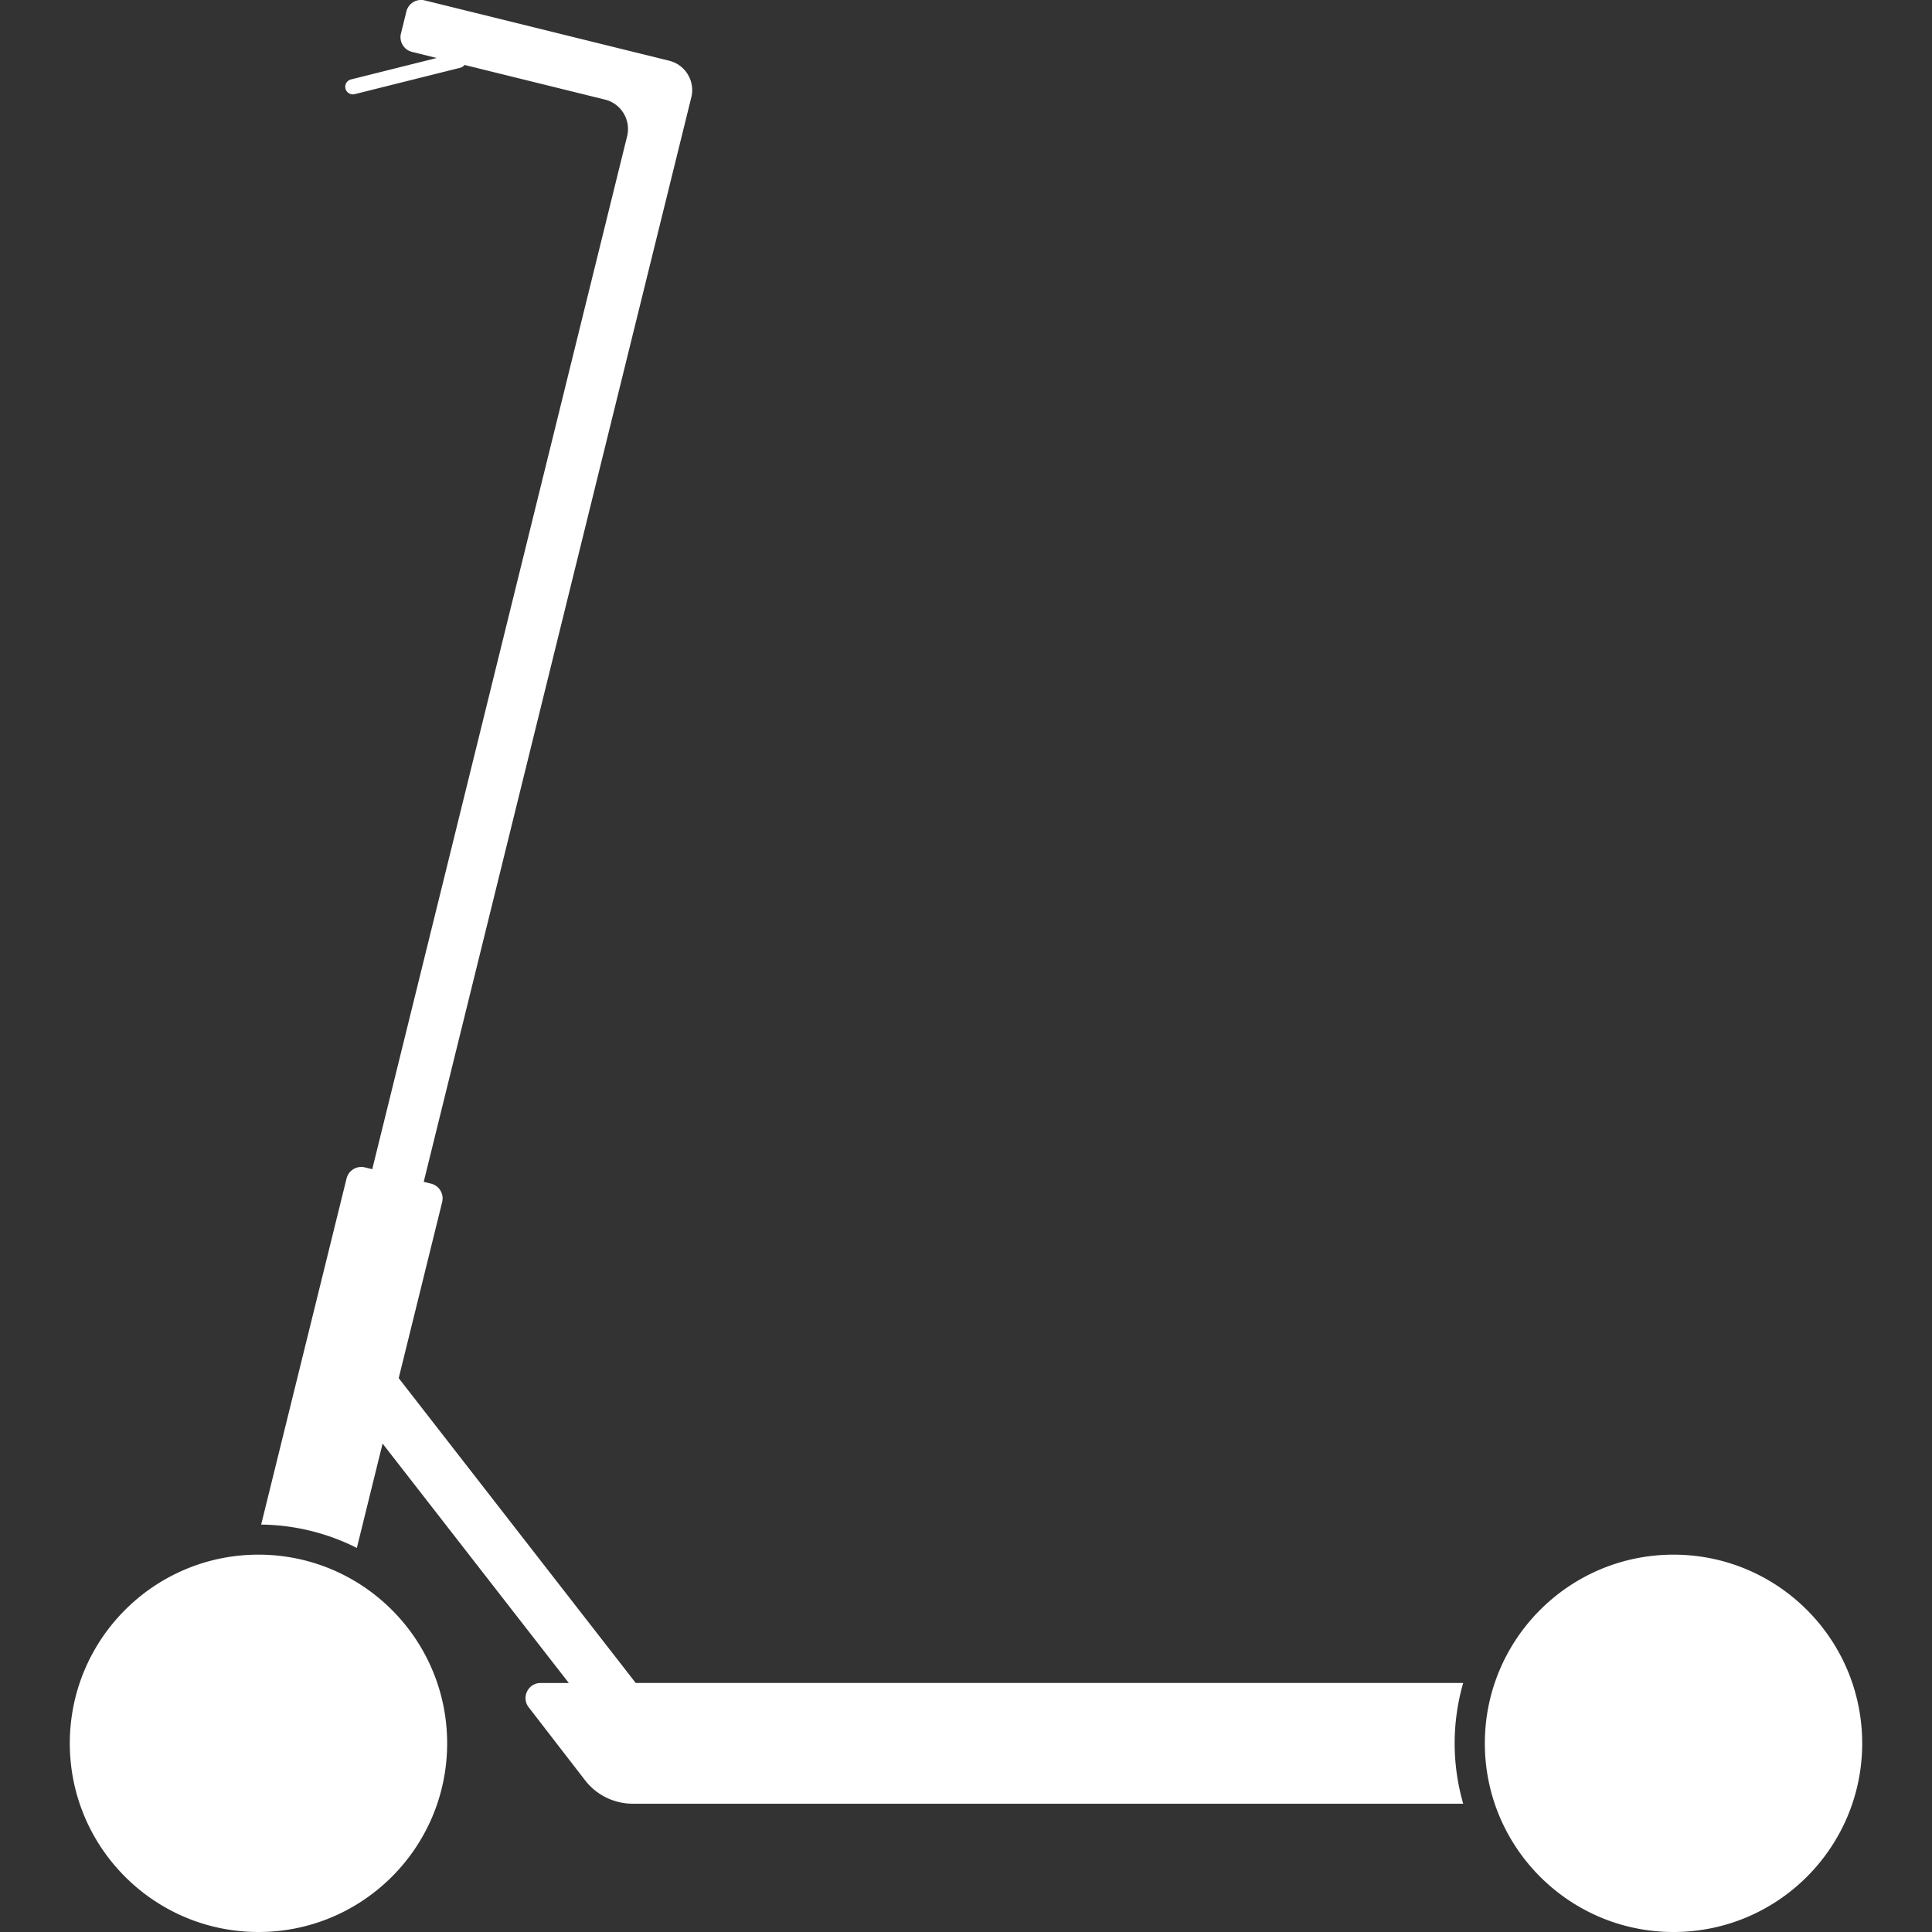 <svg version="1.1" xmlns="http://www.w3.org/2000/svg" x="0" y="0" viewBox="0 0 512 512" xml:space="preserve"><rect x="0" y="0" width="512" height="512" fill="#333333" stroke="none"/><path d="M68.5 412c-27.61 0-50 22.39-50 50s22.39 50 50 50 50-22.39 50-50-22.39-50-50-50zm375 0c-27.61 0-50 22.39-50 50s22.39 50 50 50 50-22.39 50-50-22.39-50-50-50zm-58 50c0 5.55.8 10.91 2.26 16H167.7c-4.96 0-9.64-2.3-12.66-6.22l-14.93-19.33c-2.03-2.63-.16-6.44 3.17-6.44h7.46l-49.35-63.45-6.82 27.66a57.675 57.675 0 0 0-25.36-6.19l22.63-91.72a4.021 4.021 0 0 1 4.86-2.94l1.95.48 67.54-273.74c1.06-4.31-1.57-8.66-5.87-9.72l-37.22-9.18c-.27.35-.64.63-1.1.74l-28 7c-.18.03-.34.05-.5.05a2.004 2.004 0 0 1-.48-3.95l22.71-5.68-6.55-1.62a4.015 4.015 0 0 1-2.93-4.84l1.45-5.88c.53-2.14 2.7-3.45 4.84-2.93l64.79 15.99c4.31 1.06 6.94 5.42 5.87 9.72L112.29 313.2l1.95.48c2.15.53 3.47 2.71 2.94 4.86l-11.52 46.68L168.47 446h219.29a57.916 57.916 0 0 0-2.26 16z" fill="#fff"/></svg>